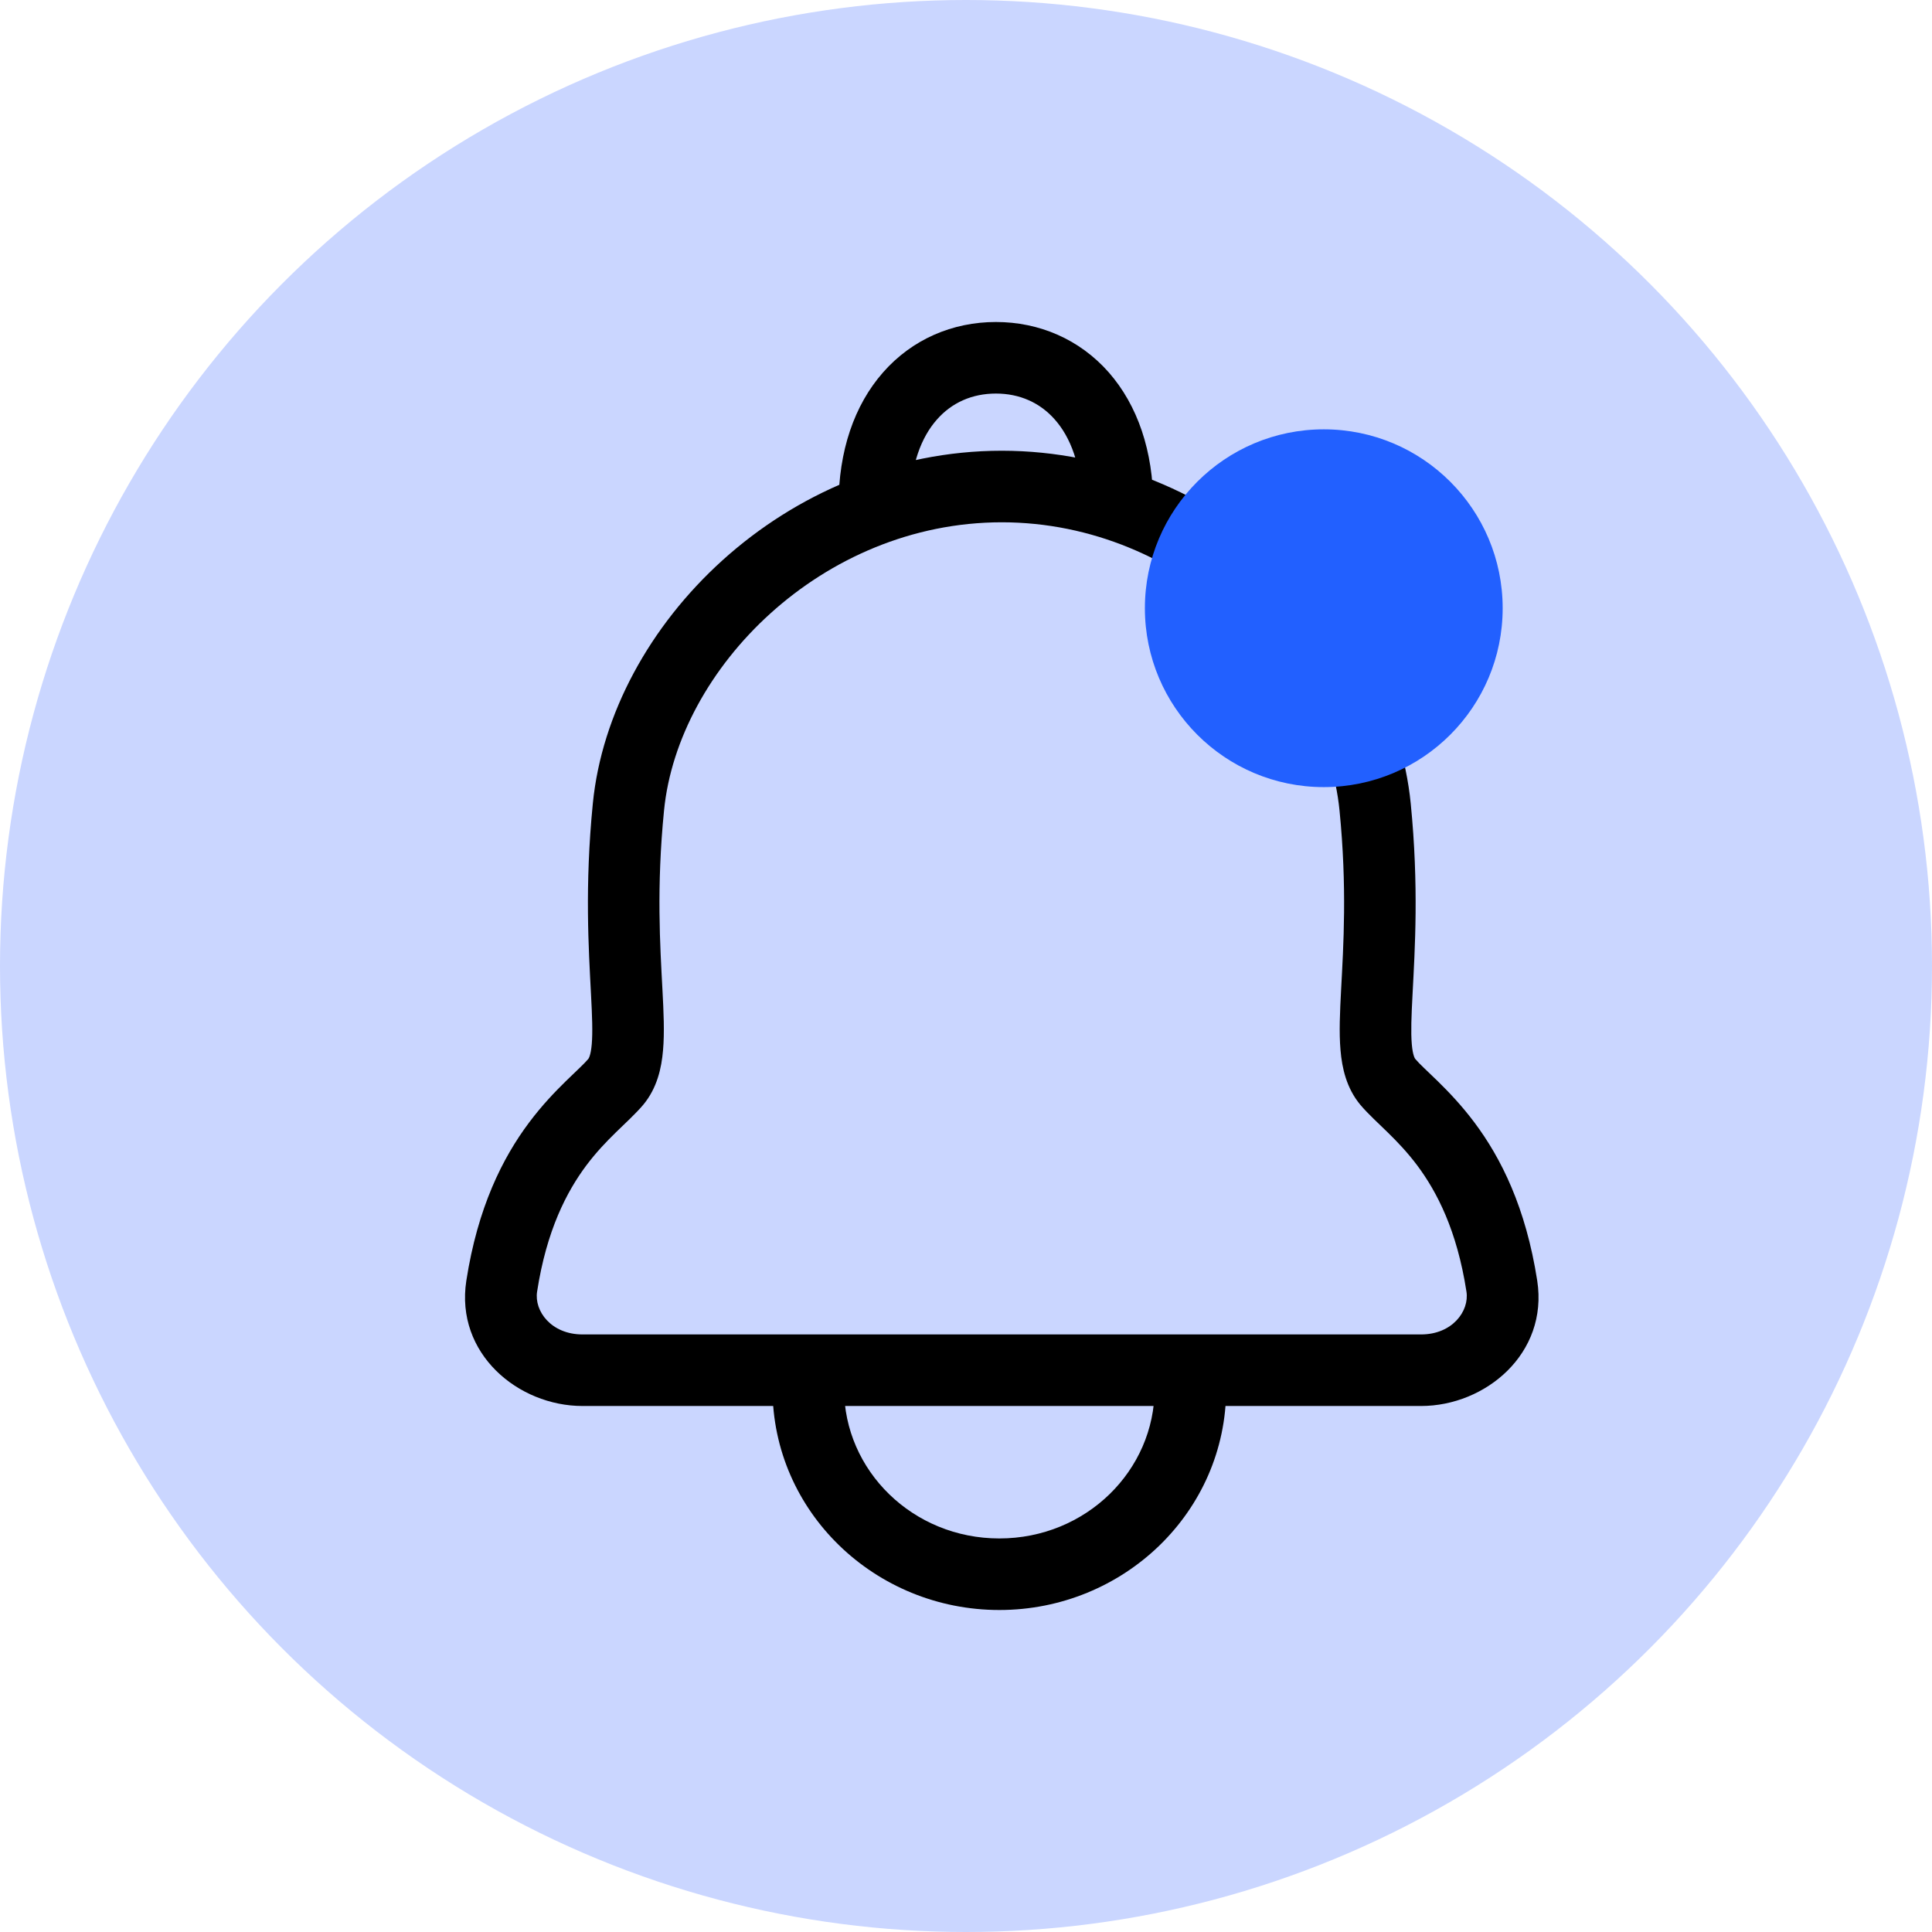 <svg width="27" height="27" viewBox="0 0 27 27" fill="none" xmlns="http://www.w3.org/2000/svg">
<circle cx="13.5" cy="13.5" r="13.5" fill="#CAD6FF"/>
<path d="M11.719 7.06C11.719 7.337 11.942 7.56 12.219 7.56C12.495 7.56 12.719 7.337 12.719 7.06H11.719ZM15.117 7.06C15.117 7.337 15.341 7.56 15.617 7.56C15.893 7.56 16.117 7.337 16.117 7.06H15.117ZM19.395 15.119L19.011 15.44L19.395 15.119ZM20.988 17.974L21.483 17.898L20.988 17.974ZM13.997 6.299C13.72 6.299 13.497 6.523 13.497 6.799C13.497 7.075 13.72 7.299 13.997 7.299V6.299ZM19.218 11.277L18.72 11.326L19.218 11.277ZM8.605 15.119L8.989 15.44H8.989L8.605 15.119ZM7.012 17.974L7.506 18.051L7.012 17.974ZM14.003 7.299C14.28 7.299 14.503 7.075 14.503 6.799C14.503 6.523 14.28 6.299 14.003 6.299V7.299ZM8.783 11.277L8.285 11.228L8.783 11.277ZM16.136 19.149V19.408H17.136V19.149H16.136ZM11.796 19.408V19.149H10.796V19.408H11.796ZM13.966 21.5C12.754 21.5 11.796 20.549 11.796 19.408H10.796C10.796 21.129 12.23 22.5 13.966 22.5V21.5ZM16.136 19.408C16.136 20.549 15.179 21.5 13.966 21.5V22.5C15.703 22.5 17.136 21.129 17.136 19.408H16.136ZM12.719 7.06C12.719 6.495 12.88 6.105 13.092 5.865C13.3 5.627 13.586 5.5 13.918 5.5V4.5C13.311 4.5 12.747 4.742 12.341 5.204C11.937 5.664 11.719 6.304 11.719 7.06H12.719ZM13.918 5.5C14.249 5.5 14.535 5.627 14.743 5.865C14.955 6.105 15.117 6.495 15.117 7.06H16.117C16.117 6.304 15.898 5.664 15.495 5.204C15.088 4.742 14.524 4.5 13.918 4.5V5.5ZM19.011 15.44C19.116 15.565 19.277 15.711 19.394 15.826C19.527 15.956 19.668 16.103 19.807 16.288C20.078 16.652 20.361 17.189 20.494 18.051L21.483 17.898C21.324 16.873 20.976 16.182 20.607 15.689C20.425 15.446 20.244 15.258 20.093 15.11C19.925 14.946 19.84 14.872 19.778 14.798L19.011 15.44ZM13.997 7.299C13.998 7.299 13.999 7.299 14 7.299L14 6.299C13.999 6.299 13.998 6.299 13.997 6.299V7.299ZM14 7.299C16.519 7.301 18.524 9.346 18.72 11.326L19.715 11.228C19.468 8.732 17.029 6.301 14 6.299L14 7.299ZM18.72 11.326C18.827 12.404 18.775 13.212 18.742 13.835C18.726 14.138 18.712 14.429 18.734 14.677C18.755 14.927 18.817 15.207 19.011 15.44L19.778 14.798C19.776 14.795 19.744 14.757 19.73 14.592C19.716 14.425 19.724 14.206 19.741 13.887C19.773 13.266 19.83 12.389 19.715 11.228L18.72 11.326ZM8.222 14.798C8.16 14.872 8.075 14.946 7.907 15.11C7.756 15.258 7.575 15.446 7.393 15.689C7.024 16.182 6.676 16.873 6.517 17.898L7.506 18.051C7.639 17.189 7.922 16.652 8.193 16.288C8.332 16.103 8.473 15.956 8.606 15.826C8.723 15.711 8.884 15.565 8.989 15.44L8.222 14.798ZM14.003 6.299C14.002 6.299 14.001 6.299 14 6.299L14 7.299C14.001 7.299 14.002 7.299 14.003 7.299V6.299ZM14 6.299C10.97 6.301 8.532 8.732 8.285 11.228L9.28 11.326C9.476 9.346 11.481 7.301 14 7.299L14 6.299ZM8.285 11.228C8.17 12.389 8.227 13.266 8.259 13.887C8.276 14.206 8.284 14.425 8.27 14.592C8.256 14.757 8.224 14.795 8.222 14.798L8.989 15.44C9.183 15.207 9.245 14.927 9.266 14.677C9.288 14.429 9.274 14.138 9.258 13.835C9.225 13.212 9.173 12.404 9.28 11.326L8.285 11.228ZM8.141 19.649H19.859V18.649H8.141V19.649ZM6.517 17.898C6.36 18.915 7.24 19.649 8.141 19.649V18.649C7.702 18.649 7.464 18.321 7.506 18.051L6.517 17.898ZM20.494 18.051C20.536 18.321 20.298 18.649 19.859 18.649V19.649C20.76 19.649 21.64 18.915 21.483 17.898L20.494 18.051Z" fill="black"/>
<circle cx="18.5" cy="8.5" r="2.5" fill="#2260FF"/>
</svg>
